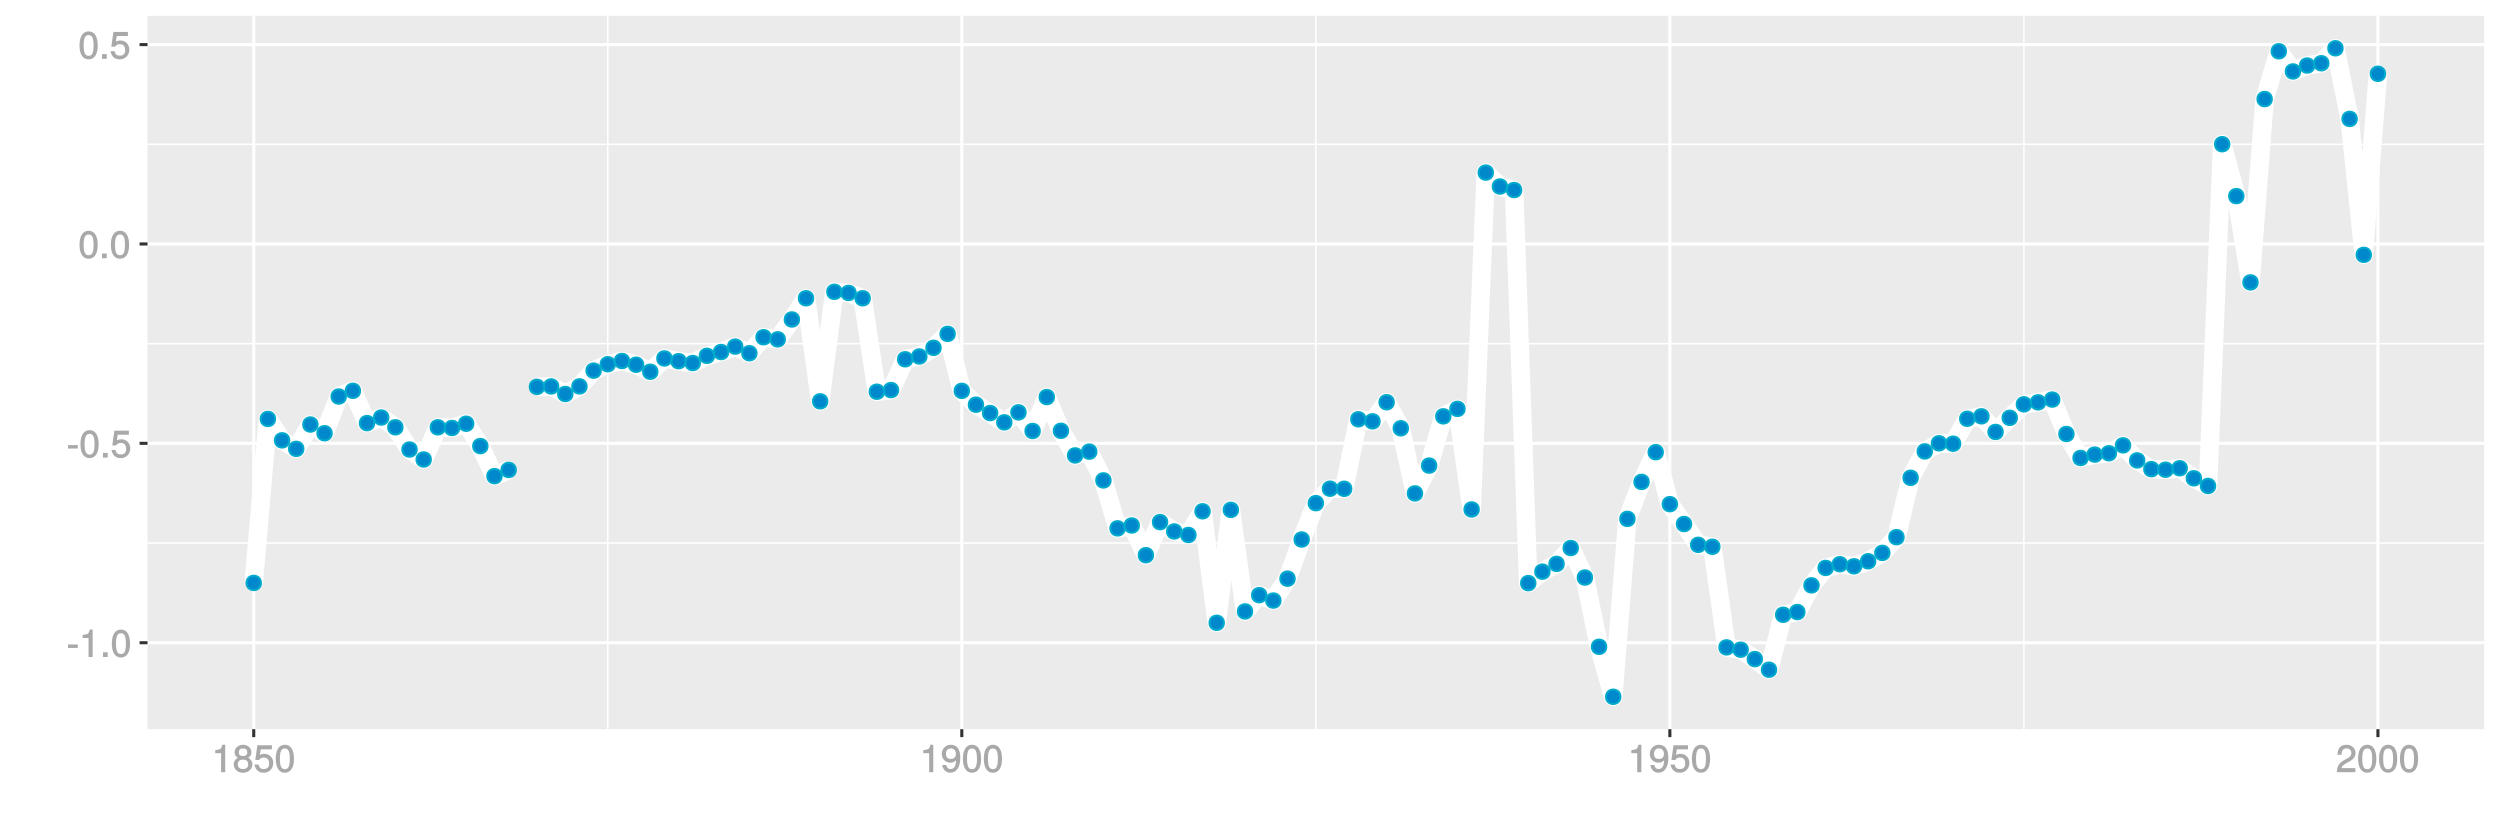 <?xml version="1.0" encoding="UTF-8"?>
<svg xmlns="http://www.w3.org/2000/svg" xmlns:xlink="http://www.w3.org/1999/xlink" width="864pt" height="288pt" viewBox="0 0 864 288" version="1.1">
<defs>
<g>
<symbol overflow="visible" id="glyph0-0">
<path style="stroke:none;" d=""/>
</symbol>
<symbol overflow="visible" id="glyph0-1">
<path style="stroke:none;" d="M 3.828 -3.25 L 3.828 -4.328 L 0.453 -4.328 L 0.453 -3.125 L 3.828 -3.125 Z M 3.828 -3.25 "/>
</symbol>
<symbol overflow="visible" id="glyph0-2">
<path style="stroke:none;" d="M 4.641 -0.125 L 4.641 -9.484 L 3.656 -9.484 C 3.219 -7.938 3.094 -7.875 1.188 -7.625 L 1.188 -6.562 L 3.219 -6.562 L 3.219 0 L 4.641 0 Z M 4.641 -0.125 "/>
</symbol>
<symbol overflow="visible" id="glyph0-3">
<path style="stroke:none;" d="M 2.609 -0.125 L 2.609 -1.625 L 0.984 -1.625 L 0.984 0 L 2.609 0 Z M 2.609 -0.125 "/>
</symbol>
<symbol overflow="visible" id="glyph0-4">
<path style="stroke:none;" d="M 6.719 -4.562 C 6.719 -7.766 5.578 -9.484 3.578 -9.484 C 1.594 -9.484 0.422 -7.734 0.422 -4.641 C 0.422 -1.531 1.594 0.188 3.578 0.188 C 5.531 0.188 6.719 -1.531 6.719 -4.562 Z M 5.281 -4.672 C 5.281 -2.047 4.828 -1.031 3.547 -1.031 C 2.344 -1.031 1.859 -2.109 1.859 -4.625 C 1.859 -7.156 2.344 -8.203 3.578 -8.203 C 4.812 -8.203 5.281 -7.141 5.281 -4.672 Z M 5.281 -4.672 "/>
</symbol>
<symbol overflow="visible" id="glyph0-5">
<path style="stroke:none;" d="M 6.797 -3.188 C 6.797 -5 5.453 -6.344 3.688 -6.344 C 3.047 -6.344 2.422 -6.125 2.172 -5.938 L 2.453 -7.891 L 6.312 -7.891 L 6.312 -9.297 L 1.297 -9.297 L 0.578 -4.203 L 1.844 -4.203 C 2.422 -4.875 2.766 -5.062 3.484 -5.062 C 4.719 -5.062 5.359 -4.391 5.359 -3.031 C 5.359 -1.703 4.734 -1.094 3.484 -1.094 C 2.484 -1.094 2 -1.453 1.688 -2.641 L 0.281 -2.641 C 0.688 -0.656 1.875 0.188 3.516 0.188 C 5.375 0.188 6.797 -1.234 6.797 -3.188 Z M 6.797 -3.188 "/>
</symbol>
<symbol overflow="visible" id="glyph0-6">
<path style="stroke:none;" d="M 6.797 -2.734 C 6.797 -3.75 6.156 -4.609 5.344 -4.984 C 6.125 -5.453 6.469 -6.016 6.469 -6.891 C 6.469 -8.328 5.219 -9.484 3.578 -9.484 C 1.953 -9.484 0.656 -8.328 0.656 -6.891 C 0.656 -6.031 1.016 -5.469 1.781 -4.984 C 1 -4.609 0.344 -3.75 0.344 -2.75 C 0.344 -1.047 1.75 0.188 3.578 0.188 C 5.391 0.188 6.797 -1.047 6.797 -2.734 Z M 5.031 -6.859 C 5.031 -6 4.531 -5.578 3.578 -5.578 C 2.609 -5.578 2.109 -6 2.109 -6.875 C 2.109 -7.766 2.609 -8.203 3.578 -8.203 C 4.547 -8.203 5.031 -7.766 5.031 -6.859 Z M 5.359 -2.719 C 5.359 -1.625 4.719 -1.094 3.547 -1.094 C 2.438 -1.094 1.781 -1.641 1.781 -2.719 C 1.781 -3.797 2.438 -4.344 3.578 -4.344 C 4.719 -4.344 5.359 -3.797 5.359 -2.719 Z M 5.359 -2.719 "/>
</symbol>
<symbol overflow="visible" id="glyph0-7">
<path style="stroke:none;" d="M 6.75 -4.953 C 6.75 -7.844 5.609 -9.484 3.516 -9.484 C 1.75 -9.484 0.344 -8.094 0.344 -6.297 C 0.344 -4.578 1.656 -3.281 3.328 -3.281 C 4.203 -3.281 4.922 -3.641 5.531 -4.359 L 5.297 -4.453 C 5.281 -2.203 4.688 -1.094 3.375 -1.094 C 2.578 -1.094 2.141 -1.453 1.938 -2.484 L 0.516 -2.484 C 0.766 -0.828 1.891 0.188 3.297 0.188 C 5.453 0.188 6.75 -1.766 6.75 -4.953 Z M 5.219 -6.312 C 5.219 -5.188 4.578 -4.578 3.453 -4.578 C 2.359 -4.578 1.797 -5.141 1.797 -6.391 C 1.797 -7.547 2.438 -8.219 3.5 -8.219 C 4.562 -8.219 5.219 -7.516 5.219 -6.312 Z M 5.219 -6.312 "/>
</symbol>
<symbol overflow="visible" id="glyph0-8">
<path style="stroke:none;" d="M 6.766 -6.641 C 6.766 -8.203 5.438 -9.484 3.688 -9.484 C 1.812 -9.484 0.578 -8.391 0.5 -6.016 L 1.906 -6.016 C 2.016 -7.703 2.516 -8.219 3.656 -8.219 C 4.688 -8.219 5.328 -7.609 5.328 -6.609 C 5.328 -5.891 4.938 -5.359 4.125 -4.891 L 2.922 -4.219 C 1 -3.125 0.406 -2.156 0.281 0 L 6.703 0 L 6.703 -1.406 L 1.891 -1.406 C 1.969 -2.016 2.359 -2.406 3.484 -3.062 L 4.781 -3.766 C 6.078 -4.453 6.766 -5.516 6.766 -6.641 Z M 6.766 -6.641 "/>
</symbol>
</g>
<clipPath id="clip1">
  <path d="M 50.984 5.48 L 859 5.48 L 859 253 L 50.984 253 Z M 50.984 5.48 "/>
</clipPath>
<clipPath id="clip2">
  <path d="M 50.984 187 L 859 187 L 859 188 L 50.984 188 Z M 50.984 187 "/>
</clipPath>
<clipPath id="clip3">
  <path d="M 50.984 118 L 859 118 L 859 120 L 50.984 120 Z M 50.984 118 "/>
</clipPath>
<clipPath id="clip4">
  <path d="M 50.984 49 L 859 49 L 859 51 L 50.984 51 Z M 50.984 49 "/>
</clipPath>
<clipPath id="clip5">
  <path d="M 209 5.48 L 211 5.48 L 211 253 L 209 253 Z M 209 5.48 "/>
</clipPath>
<clipPath id="clip6">
  <path d="M 454 5.48 L 456 5.48 L 456 253 L 454 253 Z M 454 5.48 "/>
</clipPath>
<clipPath id="clip7">
  <path d="M 699 5.48 L 700 5.48 L 700 253 L 699 253 Z M 699 5.48 "/>
</clipPath>
<clipPath id="clip8">
  <path d="M 50.984 221 L 859.52 221 L 859.52 223 L 50.984 223 Z M 50.984 221 "/>
</clipPath>
<clipPath id="clip9">
  <path d="M 50.984 152 L 859.52 152 L 859.52 154 L 50.984 154 Z M 50.984 152 "/>
</clipPath>
<clipPath id="clip10">
  <path d="M 50.984 83 L 859.52 83 L 859.52 85 L 50.984 85 Z M 50.984 83 "/>
</clipPath>
<clipPath id="clip11">
  <path d="M 50.984 14 L 859.52 14 L 859.52 16 L 50.984 16 Z M 50.984 14 "/>
</clipPath>
<clipPath id="clip12">
  <path d="M 87 5.48 L 89 5.48 L 89 253 L 87 253 Z M 87 5.48 "/>
</clipPath>
<clipPath id="clip13">
  <path d="M 331 5.48 L 333 5.48 L 333 253 L 331 253 Z M 331 5.48 "/>
</clipPath>
<clipPath id="clip14">
  <path d="M 576 5.48 L 578 5.48 L 578 253 L 576 253 Z M 576 5.48 "/>
</clipPath>
<clipPath id="clip15">
  <path d="M 821 5.48 L 823 5.48 L 823 253 L 821 253 Z M 821 5.48 "/>
</clipPath>
</defs>
<g id="surface6666">
<rect x="0" y="0" width="864" height="288" style="fill:rgb(100%,100%,100%);fill-opacity:1;stroke:none;"/>
<rect x="0" y="0" width="864" height="288" style="fill:rgb(100%,100%,100%);fill-opacity:1;stroke:none;"/>
<path style="fill:none;stroke-width:1.067;stroke-linecap:round;stroke-linejoin:round;stroke:rgb(100%,100%,100%);stroke-opacity:1;stroke-miterlimit:10;" d="M 0 288 L 864 288 L 864 0 L 0 0 Z M 0 288 "/>
<g clip-path="url(#clip1)" clip-rule="nonzero">
<path style=" stroke:none;fill-rule:nonzero;fill:rgb(92.157%,92.157%,92.157%);fill-opacity:1;" d="M 50.984 252.016 L 858.52 252.016 L 858.52 5.48 L 50.984 5.48 Z M 50.984 252.016 "/>
</g>
<g clip-path="url(#clip2)" clip-rule="nonzero">
<path style="fill:none;stroke-width:0.533;stroke-linecap:butt;stroke-linejoin:round;stroke:rgb(100%,100%,100%);stroke-opacity:1;stroke-miterlimit:10;" d="M 50.984 187.68 L 858.52 187.68 "/>
</g>
<g clip-path="url(#clip3)" clip-rule="nonzero">
<path style="fill:none;stroke-width:0.533;stroke-linecap:butt;stroke-linejoin:round;stroke:rgb(100%,100%,100%);stroke-opacity:1;stroke-miterlimit:10;" d="M 50.984 118.77 L 858.52 118.77 "/>
</g>
<g clip-path="url(#clip4)" clip-rule="nonzero">
<path style="fill:none;stroke-width:0.533;stroke-linecap:butt;stroke-linejoin:round;stroke:rgb(100%,100%,100%);stroke-opacity:1;stroke-miterlimit:10;" d="M 50.984 49.859 L 858.52 49.859 "/>
</g>
<g clip-path="url(#clip5)" clip-rule="nonzero">
<path style="fill:none;stroke-width:0.533;stroke-linecap:butt;stroke-linejoin:round;stroke:rgb(100%,100%,100%);stroke-opacity:1;stroke-miterlimit:10;" d="M 210.047 252.016 L 210.047 5.48 "/>
</g>
<g clip-path="url(#clip6)" clip-rule="nonzero">
<path style="fill:none;stroke-width:0.533;stroke-linecap:butt;stroke-linejoin:round;stroke:rgb(100%,100%,100%);stroke-opacity:1;stroke-miterlimit:10;" d="M 454.754 252.016 L 454.754 5.48 "/>
</g>
<g clip-path="url(#clip7)" clip-rule="nonzero">
<path style="fill:none;stroke-width:0.533;stroke-linecap:butt;stroke-linejoin:round;stroke:rgb(100%,100%,100%);stroke-opacity:1;stroke-miterlimit:10;" d="M 699.461 252.016 L 699.461 5.48 "/>
</g>
<g clip-path="url(#clip8)" clip-rule="nonzero">
<path style="fill:none;stroke-width:1.067;stroke-linecap:butt;stroke-linejoin:round;stroke:rgb(100%,100%,100%);stroke-opacity:1;stroke-miterlimit:10;" d="M 50.984 222.133 L 858.52 222.133 "/>
</g>
<g clip-path="url(#clip9)" clip-rule="nonzero">
<path style="fill:none;stroke-width:1.067;stroke-linecap:butt;stroke-linejoin:round;stroke:rgb(100%,100%,100%);stroke-opacity:1;stroke-miterlimit:10;" d="M 50.984 153.223 L 858.52 153.223 "/>
</g>
<g clip-path="url(#clip10)" clip-rule="nonzero">
<path style="fill:none;stroke-width:1.067;stroke-linecap:butt;stroke-linejoin:round;stroke:rgb(100%,100%,100%);stroke-opacity:1;stroke-miterlimit:10;" d="M 50.984 84.316 L 858.52 84.316 "/>
</g>
<g clip-path="url(#clip11)" clip-rule="nonzero">
<path style="fill:none;stroke-width:1.067;stroke-linecap:butt;stroke-linejoin:round;stroke:rgb(100%,100%,100%);stroke-opacity:1;stroke-miterlimit:10;" d="M 50.984 15.406 L 858.52 15.406 "/>
</g>
<g clip-path="url(#clip12)" clip-rule="nonzero">
<path style="fill:none;stroke-width:1.067;stroke-linecap:butt;stroke-linejoin:round;stroke:rgb(100%,100%,100%);stroke-opacity:1;stroke-miterlimit:10;" d="M 87.691 252.016 L 87.691 5.48 "/>
</g>
<g clip-path="url(#clip13)" clip-rule="nonzero">
<path style="fill:none;stroke-width:1.067;stroke-linecap:butt;stroke-linejoin:round;stroke:rgb(100%,100%,100%);stroke-opacity:1;stroke-miterlimit:10;" d="M 332.398 252.016 L 332.398 5.48 "/>
</g>
<g clip-path="url(#clip14)" clip-rule="nonzero">
<path style="fill:none;stroke-width:1.067;stroke-linecap:butt;stroke-linejoin:round;stroke:rgb(100%,100%,100%);stroke-opacity:1;stroke-miterlimit:10;" d="M 577.105 252.016 L 577.105 5.48 "/>
</g>
<g clip-path="url(#clip15)" clip-rule="nonzero">
<path style="fill:none;stroke-width:1.067;stroke-linecap:butt;stroke-linejoin:round;stroke:rgb(100%,100%,100%);stroke-opacity:1;stroke-miterlimit:10;" d="M 821.812 252.016 L 821.812 5.48 "/>
</g>
<path style="fill:none;stroke-width:6.402;stroke-linecap:butt;stroke-linejoin:round;stroke:rgb(100%,100%,100%);stroke-opacity:1;stroke-miterlimit:1;" d="M 87.691 201.457 L 92.586 144.785 L 97.48 152.184 L 102.375 155.125 L 107.27 146.715 L 112.164 149.727 L 117.059 137.035 L 121.953 135.062 L 126.844 146.227 L 131.738 144.297 L 136.633 147.676 L 141.527 155.352 L 146.422 158.793 L 151.316 147.672 L 156.211 147.914 L 161.105 146.434 L 166 154.164 L 170.895 164.559 L 175.785 162.422 "/>
<path style="fill:none;stroke-width:6.402;stroke-linecap:butt;stroke-linejoin:round;stroke:rgb(100%,100%,100%);stroke-opacity:1;stroke-miterlimit:1;" d="M 185.574 133.707 L 190.469 133.547 L 195.363 136.164 L 200.258 133.531 L 205.152 128.086 L 210.047 125.879 L 214.941 124.758 L 219.836 126.055 L 224.73 128.48 L 229.621 123.875 L 234.516 124.82 L 239.41 125.461 L 244.305 122.977 L 249.199 121.664 L 254.094 119.789 L 258.988 122.078 L 263.883 116.551 L 268.777 117.281 L 273.672 110.41 L 278.562 103.078 L 283.457 138.703 L 288.352 100.848 L 293.246 101.242 L 298.141 103.078 L 303.035 135.387 L 307.93 134.812 L 312.824 124.164 L 317.719 123.195 L 322.613 120.211 L 327.504 115.383 L 332.398 135.086 L 337.293 139.871 L 342.188 142.754 L 347.082 145.969 L 351.977 142.508 L 356.871 148.957 L 361.766 137.223 L 366.66 148.887 L 371.555 157.395 L 376.445 156.082 L 381.34 166.023 L 386.234 182.602 L 391.129 181.605 L 396.023 191.875 L 400.918 180.438 L 405.812 183.672 L 410.707 184.891 L 415.602 176.699 L 420.496 215.242 L 425.387 176.207 L 430.281 211.312 L 435.176 205.684 L 440.07 207.551 L 444.965 199.996 L 449.859 186.457 L 454.754 173.887 L 459.648 168.895 L 464.543 168.93 L 469.438 144.902 L 474.328 145.617 L 479.223 139.008 L 484.117 148.016 L 489.012 170.52 L 493.906 160.91 L 498.801 143.883 L 503.695 141.309 L 508.59 176.07 L 513.484 59.645 L 518.379 64.465 L 523.27 65.68 L 528.164 201.531 L 533.059 197.566 L 537.953 194.879 L 542.848 189.398 L 547.742 199.605 L 552.637 223.535 L 557.531 240.809 L 562.426 179.324 L 567.32 166.555 L 572.215 156.277 L 577.105 174.242 L 582 181.102 L 586.895 188.301 L 591.789 188.957 L 596.684 223.738 L 601.578 224.535 L 606.473 227.785 L 611.367 231.461 L 616.262 212.465 L 621.156 211.527 L 626.047 202.301 L 630.941 196.277 L 635.836 194.992 L 640.73 195.715 L 645.625 193.973 L 650.52 191.082 L 655.414 185.648 L 660.309 165.129 L 665.203 156.008 L 670.098 153.203 L 674.988 153.352 L 679.883 144.734 L 684.777 143.879 L 689.672 149.281 L 694.566 144.406 L 699.461 139.734 L 704.355 139.047 L 709.25 138.09 L 714.145 149.988 L 719.039 158.277 L 723.93 157.105 L 728.824 156.645 L 733.719 153.914 L 738.613 159.117 L 743.508 162.141 L 748.402 162.336 L 753.297 161.824 L 758.191 165.293 L 763.086 167.953 L 767.98 49.832 L 772.871 67.777 L 777.766 97.594 L 782.66 34.234 L 787.555 17.723 L 792.449 24.691 L 797.344 22.645 L 802.238 21.863 L 807.133 16.688 L 812.027 41.09 L 816.922 88.078 L 821.812 25.504 "/>
<path style="fill-rule:nonzero;fill:rgb(0%,53.333%,80%);fill-opacity:1;stroke-width:0.709;stroke-linecap:round;stroke-linejoin:round;stroke:rgb(0%,66.667%,80%);stroke-opacity:1;stroke-miterlimit:10;" d="M 90.18 201.457 C 90.18 204.773 85.203 204.773 85.203 201.457 C 85.203 198.141 90.18 198.141 90.18 201.457 "/>
<path style="fill-rule:nonzero;fill:rgb(0%,53.333%,80%);fill-opacity:1;stroke-width:0.709;stroke-linecap:round;stroke-linejoin:round;stroke:rgb(0%,66.667%,80%);stroke-opacity:1;stroke-miterlimit:10;" d="M 95.074 144.785 C 95.074 148.102 90.098 148.102 90.098 144.785 C 90.098 141.469 95.074 141.469 95.074 144.785 "/>
<path style="fill-rule:nonzero;fill:rgb(0%,53.333%,80%);fill-opacity:1;stroke-width:0.709;stroke-linecap:round;stroke-linejoin:round;stroke:rgb(0%,66.667%,80%);stroke-opacity:1;stroke-miterlimit:10;" d="M 99.969 152.184 C 99.969 155.5 94.992 155.5 94.992 152.184 C 94.992 148.863 99.969 148.863 99.969 152.184 "/>
<path style="fill-rule:nonzero;fill:rgb(0%,53.333%,80%);fill-opacity:1;stroke-width:0.709;stroke-linecap:round;stroke-linejoin:round;stroke:rgb(0%,66.667%,80%);stroke-opacity:1;stroke-miterlimit:10;" d="M 104.863 155.125 C 104.863 158.441 99.887 158.441 99.887 155.125 C 99.887 151.809 104.863 151.809 104.863 155.125 "/>
<path style="fill-rule:nonzero;fill:rgb(0%,53.333%,80%);fill-opacity:1;stroke-width:0.709;stroke-linecap:round;stroke-linejoin:round;stroke:rgb(0%,66.667%,80%);stroke-opacity:1;stroke-miterlimit:10;" d="M 109.758 146.715 C 109.758 150.031 104.781 150.031 104.781 146.715 C 104.781 143.395 109.758 143.395 109.758 146.715 "/>
<path style="fill-rule:nonzero;fill:rgb(0%,53.333%,80%);fill-opacity:1;stroke-width:0.709;stroke-linecap:round;stroke-linejoin:round;stroke:rgb(0%,66.667%,80%);stroke-opacity:1;stroke-miterlimit:10;" d="M 114.652 149.727 C 114.652 153.043 109.676 153.043 109.676 149.727 C 109.676 146.41 114.652 146.41 114.652 149.727 "/>
<path style="fill-rule:nonzero;fill:rgb(0%,53.333%,80%);fill-opacity:1;stroke-width:0.709;stroke-linecap:round;stroke-linejoin:round;stroke:rgb(0%,66.667%,80%);stroke-opacity:1;stroke-miterlimit:10;" d="M 119.547 137.035 C 119.547 140.352 114.57 140.352 114.57 137.035 C 114.57 133.719 119.547 133.719 119.547 137.035 "/>
<path style="fill-rule:nonzero;fill:rgb(0%,53.333%,80%);fill-opacity:1;stroke-width:0.709;stroke-linecap:round;stroke-linejoin:round;stroke:rgb(0%,66.667%,80%);stroke-opacity:1;stroke-miterlimit:10;" d="M 124.441 135.062 C 124.441 138.379 119.465 138.379 119.465 135.062 C 119.465 131.746 124.441 131.746 124.441 135.062 "/>
<path style="fill-rule:nonzero;fill:rgb(0%,53.333%,80%);fill-opacity:1;stroke-width:0.709;stroke-linecap:round;stroke-linejoin:round;stroke:rgb(0%,66.667%,80%);stroke-opacity:1;stroke-miterlimit:10;" d="M 129.332 146.227 C 129.332 149.547 124.355 149.547 124.355 146.227 C 124.355 142.91 129.332 142.91 129.332 146.227 "/>
<path style="fill-rule:nonzero;fill:rgb(0%,53.333%,80%);fill-opacity:1;stroke-width:0.709;stroke-linecap:round;stroke-linejoin:round;stroke:rgb(0%,66.667%,80%);stroke-opacity:1;stroke-miterlimit:10;" d="M 134.227 144.297 C 134.227 147.613 129.25 147.613 129.25 144.297 C 129.25 140.98 134.227 140.98 134.227 144.297 "/>
<path style="fill-rule:nonzero;fill:rgb(0%,53.333%,80%);fill-opacity:1;stroke-width:0.709;stroke-linecap:round;stroke-linejoin:round;stroke:rgb(0%,66.667%,80%);stroke-opacity:1;stroke-miterlimit:10;" d="M 139.121 147.676 C 139.121 150.992 134.145 150.992 134.145 147.676 C 134.145 144.359 139.121 144.359 139.121 147.676 "/>
<path style="fill-rule:nonzero;fill:rgb(0%,53.333%,80%);fill-opacity:1;stroke-width:0.709;stroke-linecap:round;stroke-linejoin:round;stroke:rgb(0%,66.667%,80%);stroke-opacity:1;stroke-miterlimit:10;" d="M 144.016 155.352 C 144.016 158.672 139.039 158.672 139.039 155.352 C 139.039 152.035 144.016 152.035 144.016 155.352 "/>
<path style="fill-rule:nonzero;fill:rgb(0%,53.333%,80%);fill-opacity:1;stroke-width:0.709;stroke-linecap:round;stroke-linejoin:round;stroke:rgb(0%,66.667%,80%);stroke-opacity:1;stroke-miterlimit:10;" d="M 148.91 158.793 C 148.91 162.113 143.934 162.113 143.934 158.793 C 143.934 155.477 148.91 155.477 148.91 158.793 "/>
<path style="fill-rule:nonzero;fill:rgb(0%,53.333%,80%);fill-opacity:1;stroke-width:0.709;stroke-linecap:round;stroke-linejoin:round;stroke:rgb(0%,66.667%,80%);stroke-opacity:1;stroke-miterlimit:10;" d="M 153.805 147.672 C 153.805 150.988 148.828 150.988 148.828 147.672 C 148.828 144.355 153.805 144.355 153.805 147.672 "/>
<path style="fill-rule:nonzero;fill:rgb(0%,53.333%,80%);fill-opacity:1;stroke-width:0.709;stroke-linecap:round;stroke-linejoin:round;stroke:rgb(0%,66.667%,80%);stroke-opacity:1;stroke-miterlimit:10;" d="M 158.699 147.914 C 158.699 151.23 153.723 151.23 153.723 147.914 C 153.723 144.594 158.699 144.594 158.699 147.914 "/>
<path style="fill-rule:nonzero;fill:rgb(0%,53.333%,80%);fill-opacity:1;stroke-width:0.709;stroke-linecap:round;stroke-linejoin:round;stroke:rgb(0%,66.667%,80%);stroke-opacity:1;stroke-miterlimit:10;" d="M 163.594 146.434 C 163.594 149.754 158.617 149.754 158.617 146.434 C 158.617 143.117 163.594 143.117 163.594 146.434 "/>
<path style="fill-rule:nonzero;fill:rgb(0%,53.333%,80%);fill-opacity:1;stroke-width:0.709;stroke-linecap:round;stroke-linejoin:round;stroke:rgb(0%,66.667%,80%);stroke-opacity:1;stroke-miterlimit:10;" d="M 168.488 154.164 C 168.488 157.484 163.512 157.484 163.512 154.164 C 163.512 150.848 168.488 150.848 168.488 154.164 "/>
<path style="fill-rule:nonzero;fill:rgb(0%,53.333%,80%);fill-opacity:1;stroke-width:0.709;stroke-linecap:round;stroke-linejoin:round;stroke:rgb(0%,66.667%,80%);stroke-opacity:1;stroke-miterlimit:10;" d="M 173.383 164.559 C 173.383 167.875 168.406 167.875 168.406 164.559 C 168.406 161.238 173.383 161.238 173.383 164.559 "/>
<path style="fill-rule:nonzero;fill:rgb(0%,53.333%,80%);fill-opacity:1;stroke-width:0.709;stroke-linecap:round;stroke-linejoin:round;stroke:rgb(0%,66.667%,80%);stroke-opacity:1;stroke-miterlimit:10;" d="M 178.273 162.422 C 178.273 165.738 173.297 165.738 173.297 162.422 C 173.297 159.105 178.273 159.105 178.273 162.422 "/>
<path style="fill-rule:nonzero;fill:rgb(0%,53.333%,80%);fill-opacity:1;stroke-width:0.709;stroke-linecap:round;stroke-linejoin:round;stroke:rgb(0%,66.667%,80%);stroke-opacity:1;stroke-miterlimit:10;" d="M 188.062 133.707 C 188.062 137.023 183.086 137.023 183.086 133.707 C 183.086 130.391 188.062 130.391 188.062 133.707 "/>
<path style="fill-rule:nonzero;fill:rgb(0%,53.333%,80%);fill-opacity:1;stroke-width:0.709;stroke-linecap:round;stroke-linejoin:round;stroke:rgb(0%,66.667%,80%);stroke-opacity:1;stroke-miterlimit:10;" d="M 192.957 133.547 C 192.957 136.867 187.98 136.867 187.98 133.547 C 187.98 130.23 192.957 130.23 192.957 133.547 "/>
<path style="fill-rule:nonzero;fill:rgb(0%,53.333%,80%);fill-opacity:1;stroke-width:0.709;stroke-linecap:round;stroke-linejoin:round;stroke:rgb(0%,66.667%,80%);stroke-opacity:1;stroke-miterlimit:10;" d="M 197.852 136.164 C 197.852 139.484 192.875 139.484 192.875 136.164 C 192.875 132.848 197.852 132.848 197.852 136.164 "/>
<path style="fill-rule:nonzero;fill:rgb(0%,53.333%,80%);fill-opacity:1;stroke-width:0.709;stroke-linecap:round;stroke-linejoin:round;stroke:rgb(0%,66.667%,80%);stroke-opacity:1;stroke-miterlimit:10;" d="M 202.746 133.531 C 202.746 136.852 197.77 136.852 197.77 133.531 C 197.77 130.215 202.746 130.215 202.746 133.531 "/>
<path style="fill-rule:nonzero;fill:rgb(0%,53.333%,80%);fill-opacity:1;stroke-width:0.709;stroke-linecap:round;stroke-linejoin:round;stroke:rgb(0%,66.667%,80%);stroke-opacity:1;stroke-miterlimit:10;" d="M 207.641 128.086 C 207.641 131.402 202.664 131.402 202.664 128.086 C 202.664 124.77 207.641 124.77 207.641 128.086 "/>
<path style="fill-rule:nonzero;fill:rgb(0%,53.333%,80%);fill-opacity:1;stroke-width:0.709;stroke-linecap:round;stroke-linejoin:round;stroke:rgb(0%,66.667%,80%);stroke-opacity:1;stroke-miterlimit:10;" d="M 212.535 125.879 C 212.535 129.199 207.559 129.199 207.559 125.879 C 207.559 122.562 212.535 122.562 212.535 125.879 "/>
<path style="fill-rule:nonzero;fill:rgb(0%,53.333%,80%);fill-opacity:1;stroke-width:0.709;stroke-linecap:round;stroke-linejoin:round;stroke:rgb(0%,66.667%,80%);stroke-opacity:1;stroke-miterlimit:10;" d="M 217.43 124.758 C 217.43 128.078 212.453 128.078 212.453 124.758 C 212.453 121.441 217.43 121.441 217.43 124.758 "/>
<path style="fill-rule:nonzero;fill:rgb(0%,53.333%,80%);fill-opacity:1;stroke-width:0.709;stroke-linecap:round;stroke-linejoin:round;stroke:rgb(0%,66.667%,80%);stroke-opacity:1;stroke-miterlimit:10;" d="M 222.324 126.055 C 222.324 129.371 217.348 129.371 217.348 126.055 C 217.348 122.734 222.324 122.734 222.324 126.055 "/>
<path style="fill-rule:nonzero;fill:rgb(0%,53.333%,80%);fill-opacity:1;stroke-width:0.709;stroke-linecap:round;stroke-linejoin:round;stroke:rgb(0%,66.667%,80%);stroke-opacity:1;stroke-miterlimit:10;" d="M 227.219 128.48 C 227.219 131.797 222.238 131.797 222.238 128.48 C 222.238 125.164 227.219 125.164 227.219 128.48 "/>
<path style="fill-rule:nonzero;fill:rgb(0%,53.333%,80%);fill-opacity:1;stroke-width:0.709;stroke-linecap:round;stroke-linejoin:round;stroke:rgb(0%,66.667%,80%);stroke-opacity:1;stroke-miterlimit:10;" d="M 232.109 123.875 C 232.109 127.191 227.133 127.191 227.133 123.875 C 227.133 120.555 232.109 120.555 232.109 123.875 "/>
<path style="fill-rule:nonzero;fill:rgb(0%,53.333%,80%);fill-opacity:1;stroke-width:0.709;stroke-linecap:round;stroke-linejoin:round;stroke:rgb(0%,66.667%,80%);stroke-opacity:1;stroke-miterlimit:10;" d="M 237.004 124.82 C 237.004 128.137 232.027 128.137 232.027 124.82 C 232.027 121.504 237.004 121.504 237.004 124.82 "/>
<path style="fill-rule:nonzero;fill:rgb(0%,53.333%,80%);fill-opacity:1;stroke-width:0.709;stroke-linecap:round;stroke-linejoin:round;stroke:rgb(0%,66.667%,80%);stroke-opacity:1;stroke-miterlimit:10;" d="M 241.898 125.461 C 241.898 128.777 236.922 128.777 236.922 125.461 C 236.922 122.145 241.898 122.145 241.898 125.461 "/>
<path style="fill-rule:nonzero;fill:rgb(0%,53.333%,80%);fill-opacity:1;stroke-width:0.709;stroke-linecap:round;stroke-linejoin:round;stroke:rgb(0%,66.667%,80%);stroke-opacity:1;stroke-miterlimit:10;" d="M 246.793 122.977 C 246.793 126.293 241.816 126.293 241.816 122.977 C 241.816 119.66 246.793 119.66 246.793 122.977 "/>
<path style="fill-rule:nonzero;fill:rgb(0%,53.333%,80%);fill-opacity:1;stroke-width:0.709;stroke-linecap:round;stroke-linejoin:round;stroke:rgb(0%,66.667%,80%);stroke-opacity:1;stroke-miterlimit:10;" d="M 251.688 121.664 C 251.688 124.98 246.711 124.98 246.711 121.664 C 246.711 118.348 251.688 118.348 251.688 121.664 "/>
<path style="fill-rule:nonzero;fill:rgb(0%,53.333%,80%);fill-opacity:1;stroke-width:0.709;stroke-linecap:round;stroke-linejoin:round;stroke:rgb(0%,66.667%,80%);stroke-opacity:1;stroke-miterlimit:10;" d="M 256.582 119.789 C 256.582 123.105 251.605 123.105 251.605 119.789 C 251.605 116.469 256.582 116.469 256.582 119.789 "/>
<path style="fill-rule:nonzero;fill:rgb(0%,53.333%,80%);fill-opacity:1;stroke-width:0.709;stroke-linecap:round;stroke-linejoin:round;stroke:rgb(0%,66.667%,80%);stroke-opacity:1;stroke-miterlimit:10;" d="M 261.477 122.078 C 261.477 125.395 256.5 125.395 256.5 122.078 C 256.5 118.762 261.477 118.762 261.477 122.078 "/>
<path style="fill-rule:nonzero;fill:rgb(0%,53.333%,80%);fill-opacity:1;stroke-width:0.709;stroke-linecap:round;stroke-linejoin:round;stroke:rgb(0%,66.667%,80%);stroke-opacity:1;stroke-miterlimit:10;" d="M 266.371 116.551 C 266.371 119.867 261.395 119.867 261.395 116.551 C 261.395 113.23 266.371 113.23 266.371 116.551 "/>
<path style="fill-rule:nonzero;fill:rgb(0%,53.333%,80%);fill-opacity:1;stroke-width:0.709;stroke-linecap:round;stroke-linejoin:round;stroke:rgb(0%,66.667%,80%);stroke-opacity:1;stroke-miterlimit:10;" d="M 271.266 117.281 C 271.266 120.598 266.289 120.598 266.289 117.281 C 266.289 113.961 271.266 113.961 271.266 117.281 "/>
<path style="fill-rule:nonzero;fill:rgb(0%,53.333%,80%);fill-opacity:1;stroke-width:0.709;stroke-linecap:round;stroke-linejoin:round;stroke:rgb(0%,66.667%,80%);stroke-opacity:1;stroke-miterlimit:10;" d="M 276.16 110.41 C 276.16 113.727 271.184 113.727 271.184 110.41 C 271.184 107.09 276.16 107.09 276.16 110.41 "/>
<path style="fill-rule:nonzero;fill:rgb(0%,53.333%,80%);fill-opacity:1;stroke-width:0.709;stroke-linecap:round;stroke-linejoin:round;stroke:rgb(0%,66.667%,80%);stroke-opacity:1;stroke-miterlimit:10;" d="M 281.051 103.078 C 281.051 106.395 276.074 106.395 276.074 103.078 C 276.074 99.762 281.051 99.762 281.051 103.078 "/>
<path style="fill-rule:nonzero;fill:rgb(0%,53.333%,80%);fill-opacity:1;stroke-width:0.709;stroke-linecap:round;stroke-linejoin:round;stroke:rgb(0%,66.667%,80%);stroke-opacity:1;stroke-miterlimit:10;" d="M 285.945 138.703 C 285.945 142.02 280.969 142.02 280.969 138.703 C 280.969 135.383 285.945 135.383 285.945 138.703 "/>
<path style="fill-rule:nonzero;fill:rgb(0%,53.333%,80%);fill-opacity:1;stroke-width:0.709;stroke-linecap:round;stroke-linejoin:round;stroke:rgb(0%,66.667%,80%);stroke-opacity:1;stroke-miterlimit:10;" d="M 290.84 100.848 C 290.84 104.168 285.863 104.168 285.863 100.848 C 285.863 97.531 290.84 97.531 290.84 100.848 "/>
<path style="fill-rule:nonzero;fill:rgb(0%,53.333%,80%);fill-opacity:1;stroke-width:0.709;stroke-linecap:round;stroke-linejoin:round;stroke:rgb(0%,66.667%,80%);stroke-opacity:1;stroke-miterlimit:10;" d="M 295.734 101.242 C 295.734 104.559 290.758 104.559 290.758 101.242 C 290.758 97.922 295.734 97.922 295.734 101.242 "/>
<path style="fill-rule:nonzero;fill:rgb(0%,53.333%,80%);fill-opacity:1;stroke-width:0.709;stroke-linecap:round;stroke-linejoin:round;stroke:rgb(0%,66.667%,80%);stroke-opacity:1;stroke-miterlimit:10;" d="M 300.629 103.078 C 300.629 106.395 295.652 106.395 295.652 103.078 C 295.652 99.762 300.629 99.762 300.629 103.078 "/>
<path style="fill-rule:nonzero;fill:rgb(0%,53.333%,80%);fill-opacity:1;stroke-width:0.709;stroke-linecap:round;stroke-linejoin:round;stroke:rgb(0%,66.667%,80%);stroke-opacity:1;stroke-miterlimit:10;" d="M 305.523 135.387 C 305.523 138.703 300.547 138.703 300.547 135.387 C 300.547 132.066 305.523 132.066 305.523 135.387 "/>
<path style="fill-rule:nonzero;fill:rgb(0%,53.333%,80%);fill-opacity:1;stroke-width:0.709;stroke-linecap:round;stroke-linejoin:round;stroke:rgb(0%,66.667%,80%);stroke-opacity:1;stroke-miterlimit:10;" d="M 310.418 134.812 C 310.418 138.129 305.441 138.129 305.441 134.812 C 305.441 131.492 310.418 131.492 310.418 134.812 "/>
<path style="fill-rule:nonzero;fill:rgb(0%,53.333%,80%);fill-opacity:1;stroke-width:0.709;stroke-linecap:round;stroke-linejoin:round;stroke:rgb(0%,66.667%,80%);stroke-opacity:1;stroke-miterlimit:10;" d="M 315.312 124.164 C 315.312 127.48 310.336 127.48 310.336 124.164 C 310.336 120.848 315.312 120.848 315.312 124.164 "/>
<path style="fill-rule:nonzero;fill:rgb(0%,53.333%,80%);fill-opacity:1;stroke-width:0.709;stroke-linecap:round;stroke-linejoin:round;stroke:rgb(0%,66.667%,80%);stroke-opacity:1;stroke-miterlimit:10;" d="M 320.207 123.195 C 320.207 126.512 315.23 126.512 315.23 123.195 C 315.23 119.875 320.207 119.875 320.207 123.195 "/>
<path style="fill-rule:nonzero;fill:rgb(0%,53.333%,80%);fill-opacity:1;stroke-width:0.709;stroke-linecap:round;stroke-linejoin:round;stroke:rgb(0%,66.667%,80%);stroke-opacity:1;stroke-miterlimit:10;" d="M 325.102 120.211 C 325.102 123.531 320.125 123.531 320.125 120.211 C 320.125 116.895 325.102 116.895 325.102 120.211 "/>
<path style="fill-rule:nonzero;fill:rgb(0%,53.333%,80%);fill-opacity:1;stroke-width:0.709;stroke-linecap:round;stroke-linejoin:round;stroke:rgb(0%,66.667%,80%);stroke-opacity:1;stroke-miterlimit:10;" d="M 329.992 115.383 C 329.992 118.703 325.016 118.703 325.016 115.383 C 325.016 112.066 329.992 112.066 329.992 115.383 "/>
<path style="fill-rule:nonzero;fill:rgb(0%,53.333%,80%);fill-opacity:1;stroke-width:0.709;stroke-linecap:round;stroke-linejoin:round;stroke:rgb(0%,66.667%,80%);stroke-opacity:1;stroke-miterlimit:10;" d="M 334.887 135.086 C 334.887 138.402 329.91 138.402 329.91 135.086 C 329.91 131.766 334.887 131.766 334.887 135.086 "/>
<path style="fill-rule:nonzero;fill:rgb(0%,53.333%,80%);fill-opacity:1;stroke-width:0.709;stroke-linecap:round;stroke-linejoin:round;stroke:rgb(0%,66.667%,80%);stroke-opacity:1;stroke-miterlimit:10;" d="M 339.781 139.871 C 339.781 143.188 334.805 143.188 334.805 139.871 C 334.805 136.551 339.781 136.551 339.781 139.871 "/>
<path style="fill-rule:nonzero;fill:rgb(0%,53.333%,80%);fill-opacity:1;stroke-width:0.709;stroke-linecap:round;stroke-linejoin:round;stroke:rgb(0%,66.667%,80%);stroke-opacity:1;stroke-miterlimit:10;" d="M 344.676 142.754 C 344.676 146.07 339.699 146.07 339.699 142.754 C 339.699 139.434 344.676 139.434 344.676 142.754 "/>
<path style="fill-rule:nonzero;fill:rgb(0%,53.333%,80%);fill-opacity:1;stroke-width:0.709;stroke-linecap:round;stroke-linejoin:round;stroke:rgb(0%,66.667%,80%);stroke-opacity:1;stroke-miterlimit:10;" d="M 349.57 145.969 C 349.57 149.285 344.594 149.285 344.594 145.969 C 344.594 142.648 349.57 142.648 349.57 145.969 "/>
<path style="fill-rule:nonzero;fill:rgb(0%,53.333%,80%);fill-opacity:1;stroke-width:0.709;stroke-linecap:round;stroke-linejoin:round;stroke:rgb(0%,66.667%,80%);stroke-opacity:1;stroke-miterlimit:10;" d="M 354.465 142.508 C 354.465 145.824 349.488 145.824 349.488 142.508 C 349.488 139.191 354.465 139.191 354.465 142.508 "/>
<path style="fill-rule:nonzero;fill:rgb(0%,53.333%,80%);fill-opacity:1;stroke-width:0.709;stroke-linecap:round;stroke-linejoin:round;stroke:rgb(0%,66.667%,80%);stroke-opacity:1;stroke-miterlimit:10;" d="M 359.359 148.957 C 359.359 152.277 354.383 152.277 354.383 148.957 C 354.383 145.641 359.359 145.641 359.359 148.957 "/>
<path style="fill-rule:nonzero;fill:rgb(0%,53.333%,80%);fill-opacity:1;stroke-width:0.709;stroke-linecap:round;stroke-linejoin:round;stroke:rgb(0%,66.667%,80%);stroke-opacity:1;stroke-miterlimit:10;" d="M 364.254 137.223 C 364.254 140.539 359.277 140.539 359.277 137.223 C 359.277 133.906 364.254 133.906 364.254 137.223 "/>
<path style="fill-rule:nonzero;fill:rgb(0%,53.333%,80%);fill-opacity:1;stroke-width:0.709;stroke-linecap:round;stroke-linejoin:round;stroke:rgb(0%,66.667%,80%);stroke-opacity:1;stroke-miterlimit:10;" d="M 369.148 148.887 C 369.148 152.203 364.172 152.203 364.172 148.887 C 364.172 145.57 369.148 145.57 369.148 148.887 "/>
<path style="fill-rule:nonzero;fill:rgb(0%,53.333%,80%);fill-opacity:1;stroke-width:0.709;stroke-linecap:round;stroke-linejoin:round;stroke:rgb(0%,66.667%,80%);stroke-opacity:1;stroke-miterlimit:10;" d="M 374.043 157.395 C 374.043 160.711 369.066 160.711 369.066 157.395 C 369.066 154.074 374.043 154.074 374.043 157.395 "/>
<path style="fill-rule:nonzero;fill:rgb(0%,53.333%,80%);fill-opacity:1;stroke-width:0.709;stroke-linecap:round;stroke-linejoin:round;stroke:rgb(0%,66.667%,80%);stroke-opacity:1;stroke-miterlimit:10;" d="M 378.934 156.082 C 378.934 159.402 373.957 159.402 373.957 156.082 C 373.957 152.766 378.934 152.766 378.934 156.082 "/>
<path style="fill-rule:nonzero;fill:rgb(0%,53.333%,80%);fill-opacity:1;stroke-width:0.709;stroke-linecap:round;stroke-linejoin:round;stroke:rgb(0%,66.667%,80%);stroke-opacity:1;stroke-miterlimit:10;" d="M 383.828 166.023 C 383.828 169.34 378.852 169.34 378.852 166.023 C 378.852 162.707 383.828 162.707 383.828 166.023 "/>
<path style="fill-rule:nonzero;fill:rgb(0%,53.333%,80%);fill-opacity:1;stroke-width:0.709;stroke-linecap:round;stroke-linejoin:round;stroke:rgb(0%,66.667%,80%);stroke-opacity:1;stroke-miterlimit:10;" d="M 388.723 182.602 C 388.723 185.918 383.746 185.918 383.746 182.602 C 383.746 179.281 388.723 179.281 388.723 182.602 "/>
<path style="fill-rule:nonzero;fill:rgb(0%,53.333%,80%);fill-opacity:1;stroke-width:0.709;stroke-linecap:round;stroke-linejoin:round;stroke:rgb(0%,66.667%,80%);stroke-opacity:1;stroke-miterlimit:10;" d="M 393.617 181.605 C 393.617 184.926 388.641 184.926 388.641 181.605 C 388.641 178.289 393.617 178.289 393.617 181.605 "/>
<path style="fill-rule:nonzero;fill:rgb(0%,53.333%,80%);fill-opacity:1;stroke-width:0.709;stroke-linecap:round;stroke-linejoin:round;stroke:rgb(0%,66.667%,80%);stroke-opacity:1;stroke-miterlimit:10;" d="M 398.512 191.875 C 398.512 195.195 393.535 195.195 393.535 191.875 C 393.535 188.559 398.512 188.559 398.512 191.875 "/>
<path style="fill-rule:nonzero;fill:rgb(0%,53.333%,80%);fill-opacity:1;stroke-width:0.709;stroke-linecap:round;stroke-linejoin:round;stroke:rgb(0%,66.667%,80%);stroke-opacity:1;stroke-miterlimit:10;" d="M 403.406 180.438 C 403.406 183.754 398.43 183.754 398.43 180.438 C 398.43 177.121 403.406 177.121 403.406 180.438 "/>
<path style="fill-rule:nonzero;fill:rgb(0%,53.333%,80%);fill-opacity:1;stroke-width:0.709;stroke-linecap:round;stroke-linejoin:round;stroke:rgb(0%,66.667%,80%);stroke-opacity:1;stroke-miterlimit:10;" d="M 408.301 183.672 C 408.301 186.988 403.324 186.988 403.324 183.672 C 403.324 180.352 408.301 180.352 408.301 183.672 "/>
<path style="fill-rule:nonzero;fill:rgb(0%,53.333%,80%);fill-opacity:1;stroke-width:0.709;stroke-linecap:round;stroke-linejoin:round;stroke:rgb(0%,66.667%,80%);stroke-opacity:1;stroke-miterlimit:10;" d="M 413.195 184.891 C 413.195 188.211 408.219 188.211 408.219 184.891 C 408.219 181.574 413.195 181.574 413.195 184.891 "/>
<path style="fill-rule:nonzero;fill:rgb(0%,53.333%,80%);fill-opacity:1;stroke-width:0.709;stroke-linecap:round;stroke-linejoin:round;stroke:rgb(0%,66.667%,80%);stroke-opacity:1;stroke-miterlimit:10;" d="M 418.09 176.699 C 418.09 180.016 413.113 180.016 413.113 176.699 C 413.113 173.383 418.09 173.383 418.09 176.699 "/>
<path style="fill-rule:nonzero;fill:rgb(0%,53.333%,80%);fill-opacity:1;stroke-width:0.709;stroke-linecap:round;stroke-linejoin:round;stroke:rgb(0%,66.667%,80%);stroke-opacity:1;stroke-miterlimit:10;" d="M 422.984 215.242 C 422.984 218.559 418.008 218.559 418.008 215.242 C 418.008 211.922 422.984 211.922 422.984 215.242 "/>
<path style="fill-rule:nonzero;fill:rgb(0%,53.333%,80%);fill-opacity:1;stroke-width:0.709;stroke-linecap:round;stroke-linejoin:round;stroke:rgb(0%,66.667%,80%);stroke-opacity:1;stroke-miterlimit:10;" d="M 427.875 176.207 C 427.875 179.523 422.898 179.523 422.898 176.207 C 422.898 172.887 427.875 172.887 427.875 176.207 "/>
<path style="fill-rule:nonzero;fill:rgb(0%,53.333%,80%);fill-opacity:1;stroke-width:0.709;stroke-linecap:round;stroke-linejoin:round;stroke:rgb(0%,66.667%,80%);stroke-opacity:1;stroke-miterlimit:10;" d="M 432.77 211.312 C 432.77 214.633 427.793 214.633 427.793 211.312 C 427.793 207.996 432.77 207.996 432.77 211.312 "/>
<path style="fill-rule:nonzero;fill:rgb(0%,53.333%,80%);fill-opacity:1;stroke-width:0.709;stroke-linecap:round;stroke-linejoin:round;stroke:rgb(0%,66.667%,80%);stroke-opacity:1;stroke-miterlimit:10;" d="M 437.664 205.684 C 437.664 209 432.688 209 432.688 205.684 C 432.688 202.367 437.664 202.367 437.664 205.684 "/>
<path style="fill-rule:nonzero;fill:rgb(0%,53.333%,80%);fill-opacity:1;stroke-width:0.709;stroke-linecap:round;stroke-linejoin:round;stroke:rgb(0%,66.667%,80%);stroke-opacity:1;stroke-miterlimit:10;" d="M 442.559 207.551 C 442.559 210.871 437.582 210.871 437.582 207.551 C 437.582 204.234 442.559 204.234 442.559 207.551 "/>
<path style="fill-rule:nonzero;fill:rgb(0%,53.333%,80%);fill-opacity:1;stroke-width:0.709;stroke-linecap:round;stroke-linejoin:round;stroke:rgb(0%,66.667%,80%);stroke-opacity:1;stroke-miterlimit:10;" d="M 447.453 199.996 C 447.453 203.312 442.477 203.312 442.477 199.996 C 442.477 196.676 447.453 196.676 447.453 199.996 "/>
<path style="fill-rule:nonzero;fill:rgb(0%,53.333%,80%);fill-opacity:1;stroke-width:0.709;stroke-linecap:round;stroke-linejoin:round;stroke:rgb(0%,66.667%,80%);stroke-opacity:1;stroke-miterlimit:10;" d="M 452.348 186.457 C 452.348 189.773 447.371 189.773 447.371 186.457 C 447.371 183.137 452.348 183.137 452.348 186.457 "/>
<path style="fill-rule:nonzero;fill:rgb(0%,53.333%,80%);fill-opacity:1;stroke-width:0.709;stroke-linecap:round;stroke-linejoin:round;stroke:rgb(0%,66.667%,80%);stroke-opacity:1;stroke-miterlimit:10;" d="M 457.242 173.887 C 457.242 177.203 452.266 177.203 452.266 173.887 C 452.266 170.566 457.242 170.566 457.242 173.887 "/>
<path style="fill-rule:nonzero;fill:rgb(0%,53.333%,80%);fill-opacity:1;stroke-width:0.709;stroke-linecap:round;stroke-linejoin:round;stroke:rgb(0%,66.667%,80%);stroke-opacity:1;stroke-miterlimit:10;" d="M 462.137 168.895 C 462.137 172.211 457.16 172.211 457.16 168.895 C 457.16 165.574 462.137 165.574 462.137 168.895 "/>
<path style="fill-rule:nonzero;fill:rgb(0%,53.333%,80%);fill-opacity:1;stroke-width:0.709;stroke-linecap:round;stroke-linejoin:round;stroke:rgb(0%,66.667%,80%);stroke-opacity:1;stroke-miterlimit:10;" d="M 467.031 168.93 C 467.031 172.246 462.055 172.246 462.055 168.93 C 462.055 165.609 467.031 165.609 467.031 168.93 "/>
<path style="fill-rule:nonzero;fill:rgb(0%,53.333%,80%);fill-opacity:1;stroke-width:0.709;stroke-linecap:round;stroke-linejoin:round;stroke:rgb(0%,66.667%,80%);stroke-opacity:1;stroke-miterlimit:10;" d="M 471.926 144.902 C 471.926 148.219 466.949 148.219 466.949 144.902 C 466.949 141.586 471.926 141.586 471.926 144.902 "/>
<path style="fill-rule:nonzero;fill:rgb(0%,53.333%,80%);fill-opacity:1;stroke-width:0.709;stroke-linecap:round;stroke-linejoin:round;stroke:rgb(0%,66.667%,80%);stroke-opacity:1;stroke-miterlimit:10;" d="M 476.816 145.617 C 476.816 148.934 471.84 148.934 471.84 145.617 C 471.84 142.297 476.816 142.297 476.816 145.617 "/>
<path style="fill-rule:nonzero;fill:rgb(0%,53.333%,80%);fill-opacity:1;stroke-width:0.709;stroke-linecap:round;stroke-linejoin:round;stroke:rgb(0%,66.667%,80%);stroke-opacity:1;stroke-miterlimit:10;" d="M 481.711 139.008 C 481.711 142.328 476.734 142.328 476.734 139.008 C 476.734 135.691 481.711 135.691 481.711 139.008 "/>
<path style="fill-rule:nonzero;fill:rgb(0%,53.333%,80%);fill-opacity:1;stroke-width:0.709;stroke-linecap:round;stroke-linejoin:round;stroke:rgb(0%,66.667%,80%);stroke-opacity:1;stroke-miterlimit:10;" d="M 486.605 148.016 C 486.605 151.332 481.629 151.332 481.629 148.016 C 481.629 144.695 486.605 144.695 486.605 148.016 "/>
<path style="fill-rule:nonzero;fill:rgb(0%,53.333%,80%);fill-opacity:1;stroke-width:0.709;stroke-linecap:round;stroke-linejoin:round;stroke:rgb(0%,66.667%,80%);stroke-opacity:1;stroke-miterlimit:10;" d="M 491.5 170.52 C 491.5 173.836 486.523 173.836 486.523 170.52 C 486.523 167.199 491.5 167.199 491.5 170.52 "/>
<path style="fill-rule:nonzero;fill:rgb(0%,53.333%,80%);fill-opacity:1;stroke-width:0.709;stroke-linecap:round;stroke-linejoin:round;stroke:rgb(0%,66.667%,80%);stroke-opacity:1;stroke-miterlimit:10;" d="M 496.395 160.91 C 496.395 164.227 491.418 164.227 491.418 160.91 C 491.418 157.594 496.395 157.594 496.395 160.91 "/>
<path style="fill-rule:nonzero;fill:rgb(0%,53.333%,80%);fill-opacity:1;stroke-width:0.709;stroke-linecap:round;stroke-linejoin:round;stroke:rgb(0%,66.667%,80%);stroke-opacity:1;stroke-miterlimit:10;" d="M 501.289 143.883 C 501.289 147.203 496.312 147.203 496.312 143.883 C 496.312 140.566 501.289 140.566 501.289 143.883 "/>
<path style="fill-rule:nonzero;fill:rgb(0%,53.333%,80%);fill-opacity:1;stroke-width:0.709;stroke-linecap:round;stroke-linejoin:round;stroke:rgb(0%,66.667%,80%);stroke-opacity:1;stroke-miterlimit:10;" d="M 506.184 141.309 C 506.184 144.625 501.207 144.625 501.207 141.309 C 501.207 137.988 506.184 137.988 506.184 141.309 "/>
<path style="fill-rule:nonzero;fill:rgb(0%,53.333%,80%);fill-opacity:1;stroke-width:0.709;stroke-linecap:round;stroke-linejoin:round;stroke:rgb(0%,66.667%,80%);stroke-opacity:1;stroke-miterlimit:10;" d="M 511.078 176.07 C 511.078 179.387 506.102 179.387 506.102 176.07 C 506.102 172.754 511.078 172.754 511.078 176.07 "/>
<path style="fill-rule:nonzero;fill:rgb(0%,53.333%,80%);fill-opacity:1;stroke-width:0.709;stroke-linecap:round;stroke-linejoin:round;stroke:rgb(0%,66.667%,80%);stroke-opacity:1;stroke-miterlimit:10;" d="M 515.973 59.645 C 515.973 62.965 510.996 62.965 510.996 59.645 C 510.996 56.328 515.973 56.328 515.973 59.645 "/>
<path style="fill-rule:nonzero;fill:rgb(0%,53.333%,80%);fill-opacity:1;stroke-width:0.709;stroke-linecap:round;stroke-linejoin:round;stroke:rgb(0%,66.667%,80%);stroke-opacity:1;stroke-miterlimit:10;" d="M 520.867 64.465 C 520.867 67.781 515.891 67.781 515.891 64.465 C 515.891 61.145 520.867 61.145 520.867 64.465 "/>
<path style="fill-rule:nonzero;fill:rgb(0%,53.333%,80%);fill-opacity:1;stroke-width:0.709;stroke-linecap:round;stroke-linejoin:round;stroke:rgb(0%,66.667%,80%);stroke-opacity:1;stroke-miterlimit:10;" d="M 525.762 65.68 C 525.762 69 520.781 69 520.781 65.68 C 520.781 62.363 525.762 62.363 525.762 65.68 "/>
<path style="fill-rule:nonzero;fill:rgb(0%,53.333%,80%);fill-opacity:1;stroke-width:0.709;stroke-linecap:round;stroke-linejoin:round;stroke:rgb(0%,66.667%,80%);stroke-opacity:1;stroke-miterlimit:10;" d="M 530.652 201.531 C 530.652 204.848 525.676 204.848 525.676 201.531 C 525.676 198.211 530.652 198.211 530.652 201.531 "/>
<path style="fill-rule:nonzero;fill:rgb(0%,53.333%,80%);fill-opacity:1;stroke-width:0.709;stroke-linecap:round;stroke-linejoin:round;stroke:rgb(0%,66.667%,80%);stroke-opacity:1;stroke-miterlimit:10;" d="M 535.547 197.566 C 535.547 200.883 530.57 200.883 530.57 197.566 C 530.57 194.246 535.547 194.246 535.547 197.566 "/>
<path style="fill-rule:nonzero;fill:rgb(0%,53.333%,80%);fill-opacity:1;stroke-width:0.709;stroke-linecap:round;stroke-linejoin:round;stroke:rgb(0%,66.667%,80%);stroke-opacity:1;stroke-miterlimit:10;" d="M 540.441 194.879 C 540.441 198.195 535.465 198.195 535.465 194.879 C 535.465 191.559 540.441 191.559 540.441 194.879 "/>
<path style="fill-rule:nonzero;fill:rgb(0%,53.333%,80%);fill-opacity:1;stroke-width:0.709;stroke-linecap:round;stroke-linejoin:round;stroke:rgb(0%,66.667%,80%);stroke-opacity:1;stroke-miterlimit:10;" d="M 545.336 189.398 C 545.336 192.715 540.359 192.715 540.359 189.398 C 540.359 186.078 545.336 186.078 545.336 189.398 "/>
<path style="fill-rule:nonzero;fill:rgb(0%,53.333%,80%);fill-opacity:1;stroke-width:0.709;stroke-linecap:round;stroke-linejoin:round;stroke:rgb(0%,66.667%,80%);stroke-opacity:1;stroke-miterlimit:10;" d="M 550.23 199.605 C 550.23 202.922 545.254 202.922 545.254 199.605 C 545.254 196.289 550.23 196.289 550.23 199.605 "/>
<path style="fill-rule:nonzero;fill:rgb(0%,53.333%,80%);fill-opacity:1;stroke-width:0.709;stroke-linecap:round;stroke-linejoin:round;stroke:rgb(0%,66.667%,80%);stroke-opacity:1;stroke-miterlimit:10;" d="M 555.125 223.535 C 555.125 226.852 550.148 226.852 550.148 223.535 C 550.148 220.215 555.125 220.215 555.125 223.535 "/>
<path style="fill-rule:nonzero;fill:rgb(0%,53.333%,80%);fill-opacity:1;stroke-width:0.709;stroke-linecap:round;stroke-linejoin:round;stroke:rgb(0%,66.667%,80%);stroke-opacity:1;stroke-miterlimit:10;" d="M 560.02 240.809 C 560.02 244.125 555.043 244.125 555.043 240.809 C 555.043 237.488 560.02 237.488 560.02 240.809 "/>
<path style="fill-rule:nonzero;fill:rgb(0%,53.333%,80%);fill-opacity:1;stroke-width:0.709;stroke-linecap:round;stroke-linejoin:round;stroke:rgb(0%,66.667%,80%);stroke-opacity:1;stroke-miterlimit:10;" d="M 564.914 179.324 C 564.914 182.641 559.938 182.641 559.938 179.324 C 559.938 176.008 564.914 176.008 564.914 179.324 "/>
<path style="fill-rule:nonzero;fill:rgb(0%,53.333%,80%);fill-opacity:1;stroke-width:0.709;stroke-linecap:round;stroke-linejoin:round;stroke:rgb(0%,66.667%,80%);stroke-opacity:1;stroke-miterlimit:10;" d="M 569.809 166.555 C 569.809 169.871 564.832 169.871 564.832 166.555 C 564.832 163.238 569.809 163.238 569.809 166.555 "/>
<path style="fill-rule:nonzero;fill:rgb(0%,53.333%,80%);fill-opacity:1;stroke-width:0.709;stroke-linecap:round;stroke-linejoin:round;stroke:rgb(0%,66.667%,80%);stroke-opacity:1;stroke-miterlimit:10;" d="M 574.703 156.277 C 574.703 159.598 569.727 159.598 569.727 156.277 C 569.727 152.961 574.703 152.961 574.703 156.277 "/>
<path style="fill-rule:nonzero;fill:rgb(0%,53.333%,80%);fill-opacity:1;stroke-width:0.709;stroke-linecap:round;stroke-linejoin:round;stroke:rgb(0%,66.667%,80%);stroke-opacity:1;stroke-miterlimit:10;" d="M 579.594 174.242 C 579.594 177.559 574.617 177.559 574.617 174.242 C 574.617 170.922 579.594 170.922 579.594 174.242 "/>
<path style="fill-rule:nonzero;fill:rgb(0%,53.333%,80%);fill-opacity:1;stroke-width:0.709;stroke-linecap:round;stroke-linejoin:round;stroke:rgb(0%,66.667%,80%);stroke-opacity:1;stroke-miterlimit:10;" d="M 584.488 181.102 C 584.488 184.418 579.512 184.418 579.512 181.102 C 579.512 177.785 584.488 177.785 584.488 181.102 "/>
<path style="fill-rule:nonzero;fill:rgb(0%,53.333%,80%);fill-opacity:1;stroke-width:0.709;stroke-linecap:round;stroke-linejoin:round;stroke:rgb(0%,66.667%,80%);stroke-opacity:1;stroke-miterlimit:10;" d="M 589.383 188.301 C 589.383 191.617 584.406 191.617 584.406 188.301 C 584.406 184.98 589.383 184.98 589.383 188.301 "/>
<path style="fill-rule:nonzero;fill:rgb(0%,53.333%,80%);fill-opacity:1;stroke-width:0.709;stroke-linecap:round;stroke-linejoin:round;stroke:rgb(0%,66.667%,80%);stroke-opacity:1;stroke-miterlimit:10;" d="M 594.277 188.957 C 594.277 192.277 589.301 192.277 589.301 188.957 C 589.301 185.641 594.277 185.641 594.277 188.957 "/>
<path style="fill-rule:nonzero;fill:rgb(0%,53.333%,80%);fill-opacity:1;stroke-width:0.709;stroke-linecap:round;stroke-linejoin:round;stroke:rgb(0%,66.667%,80%);stroke-opacity:1;stroke-miterlimit:10;" d="M 599.172 223.738 C 599.172 227.055 594.195 227.055 594.195 223.738 C 594.195 220.422 599.172 220.422 599.172 223.738 "/>
<path style="fill-rule:nonzero;fill:rgb(0%,53.333%,80%);fill-opacity:1;stroke-width:0.709;stroke-linecap:round;stroke-linejoin:round;stroke:rgb(0%,66.667%,80%);stroke-opacity:1;stroke-miterlimit:10;" d="M 604.066 224.535 C 604.066 227.852 599.09 227.852 599.09 224.535 C 599.09 221.219 604.066 221.219 604.066 224.535 "/>
<path style="fill-rule:nonzero;fill:rgb(0%,53.333%,80%);fill-opacity:1;stroke-width:0.709;stroke-linecap:round;stroke-linejoin:round;stroke:rgb(0%,66.667%,80%);stroke-opacity:1;stroke-miterlimit:10;" d="M 608.961 227.785 C 608.961 231.105 603.984 231.105 603.984 227.785 C 603.984 224.469 608.961 224.469 608.961 227.785 "/>
<path style="fill-rule:nonzero;fill:rgb(0%,53.333%,80%);fill-opacity:1;stroke-width:0.709;stroke-linecap:round;stroke-linejoin:round;stroke:rgb(0%,66.667%,80%);stroke-opacity:1;stroke-miterlimit:10;" d="M 613.855 231.461 C 613.855 234.777 608.879 234.777 608.879 231.461 C 608.879 228.145 613.855 228.145 613.855 231.461 "/>
<path style="fill-rule:nonzero;fill:rgb(0%,53.333%,80%);fill-opacity:1;stroke-width:0.709;stroke-linecap:round;stroke-linejoin:round;stroke:rgb(0%,66.667%,80%);stroke-opacity:1;stroke-miterlimit:10;" d="M 618.75 212.465 C 618.75 215.781 613.773 215.781 613.773 212.465 C 613.773 209.148 618.75 209.148 618.75 212.465 "/>
<path style="fill-rule:nonzero;fill:rgb(0%,53.333%,80%);fill-opacity:1;stroke-width:0.709;stroke-linecap:round;stroke-linejoin:round;stroke:rgb(0%,66.667%,80%);stroke-opacity:1;stroke-miterlimit:10;" d="M 623.645 211.527 C 623.645 214.844 618.668 214.844 618.668 211.527 C 618.668 208.211 623.645 208.211 623.645 211.527 "/>
<path style="fill-rule:nonzero;fill:rgb(0%,53.333%,80%);fill-opacity:1;stroke-width:0.709;stroke-linecap:round;stroke-linejoin:round;stroke:rgb(0%,66.667%,80%);stroke-opacity:1;stroke-miterlimit:10;" d="M 628.535 202.301 C 628.535 205.621 623.559 205.621 623.559 202.301 C 623.559 198.984 628.535 198.984 628.535 202.301 "/>
<path style="fill-rule:nonzero;fill:rgb(0%,53.333%,80%);fill-opacity:1;stroke-width:0.709;stroke-linecap:round;stroke-linejoin:round;stroke:rgb(0%,66.667%,80%);stroke-opacity:1;stroke-miterlimit:10;" d="M 633.43 196.277 C 633.43 199.594 628.453 199.594 628.453 196.277 C 628.453 192.957 633.43 192.957 633.43 196.277 "/>
<path style="fill-rule:nonzero;fill:rgb(0%,53.333%,80%);fill-opacity:1;stroke-width:0.709;stroke-linecap:round;stroke-linejoin:round;stroke:rgb(0%,66.667%,80%);stroke-opacity:1;stroke-miterlimit:10;" d="M 638.324 194.992 C 638.324 198.312 633.348 198.312 633.348 194.992 C 633.348 191.676 638.324 191.676 638.324 194.992 "/>
<path style="fill-rule:nonzero;fill:rgb(0%,53.333%,80%);fill-opacity:1;stroke-width:0.709;stroke-linecap:round;stroke-linejoin:round;stroke:rgb(0%,66.667%,80%);stroke-opacity:1;stroke-miterlimit:10;" d="M 643.219 195.715 C 643.219 199.031 638.242 199.031 638.242 195.715 C 638.242 192.395 643.219 192.395 643.219 195.715 "/>
<path style="fill-rule:nonzero;fill:rgb(0%,53.333%,80%);fill-opacity:1;stroke-width:0.709;stroke-linecap:round;stroke-linejoin:round;stroke:rgb(0%,66.667%,80%);stroke-opacity:1;stroke-miterlimit:10;" d="M 648.113 193.973 C 648.113 197.289 643.137 197.289 643.137 193.973 C 643.137 190.656 648.113 190.656 648.113 193.973 "/>
<path style="fill-rule:nonzero;fill:rgb(0%,53.333%,80%);fill-opacity:1;stroke-width:0.709;stroke-linecap:round;stroke-linejoin:round;stroke:rgb(0%,66.667%,80%);stroke-opacity:1;stroke-miterlimit:10;" d="M 653.008 191.082 C 653.008 194.398 648.031 194.398 648.031 191.082 C 648.031 187.762 653.008 187.762 653.008 191.082 "/>
<path style="fill-rule:nonzero;fill:rgb(0%,53.333%,80%);fill-opacity:1;stroke-width:0.709;stroke-linecap:round;stroke-linejoin:round;stroke:rgb(0%,66.667%,80%);stroke-opacity:1;stroke-miterlimit:10;" d="M 657.902 185.648 C 657.902 188.969 652.926 188.969 652.926 185.648 C 652.926 182.332 657.902 182.332 657.902 185.648 "/>
<path style="fill-rule:nonzero;fill:rgb(0%,53.333%,80%);fill-opacity:1;stroke-width:0.709;stroke-linecap:round;stroke-linejoin:round;stroke:rgb(0%,66.667%,80%);stroke-opacity:1;stroke-miterlimit:10;" d="M 662.797 165.129 C 662.797 168.445 657.82 168.445 657.82 165.129 C 657.82 161.809 662.797 161.809 662.797 165.129 "/>
<path style="fill-rule:nonzero;fill:rgb(0%,53.333%,80%);fill-opacity:1;stroke-width:0.709;stroke-linecap:round;stroke-linejoin:round;stroke:rgb(0%,66.667%,80%);stroke-opacity:1;stroke-miterlimit:10;" d="M 667.691 156.008 C 667.691 159.328 662.715 159.328 662.715 156.008 C 662.715 152.691 667.691 152.691 667.691 156.008 "/>
<path style="fill-rule:nonzero;fill:rgb(0%,53.333%,80%);fill-opacity:1;stroke-width:0.709;stroke-linecap:round;stroke-linejoin:round;stroke:rgb(0%,66.667%,80%);stroke-opacity:1;stroke-miterlimit:10;" d="M 672.586 153.203 C 672.586 156.52 667.609 156.52 667.609 153.203 C 667.609 149.883 672.586 149.883 672.586 153.203 "/>
<path style="fill-rule:nonzero;fill:rgb(0%,53.333%,80%);fill-opacity:1;stroke-width:0.709;stroke-linecap:round;stroke-linejoin:round;stroke:rgb(0%,66.667%,80%);stroke-opacity:1;stroke-miterlimit:10;" d="M 677.477 153.352 C 677.477 156.668 672.5 156.668 672.5 153.352 C 672.5 150.035 677.477 150.035 677.477 153.352 "/>
<path style="fill-rule:nonzero;fill:rgb(0%,53.333%,80%);fill-opacity:1;stroke-width:0.709;stroke-linecap:round;stroke-linejoin:round;stroke:rgb(0%,66.667%,80%);stroke-opacity:1;stroke-miterlimit:10;" d="M 682.371 144.734 C 682.371 148.051 677.395 148.051 677.395 144.734 C 677.395 141.414 682.371 141.414 682.371 144.734 "/>
<path style="fill-rule:nonzero;fill:rgb(0%,53.333%,80%);fill-opacity:1;stroke-width:0.709;stroke-linecap:round;stroke-linejoin:round;stroke:rgb(0%,66.667%,80%);stroke-opacity:1;stroke-miterlimit:10;" d="M 687.266 143.879 C 687.266 147.195 682.289 147.195 682.289 143.879 C 682.289 140.562 687.266 140.562 687.266 143.879 "/>
<path style="fill-rule:nonzero;fill:rgb(0%,53.333%,80%);fill-opacity:1;stroke-width:0.709;stroke-linecap:round;stroke-linejoin:round;stroke:rgb(0%,66.667%,80%);stroke-opacity:1;stroke-miterlimit:10;" d="M 692.16 149.281 C 692.16 152.602 687.184 152.602 687.184 149.281 C 687.184 145.965 692.16 145.965 692.16 149.281 "/>
<path style="fill-rule:nonzero;fill:rgb(0%,53.333%,80%);fill-opacity:1;stroke-width:0.709;stroke-linecap:round;stroke-linejoin:round;stroke:rgb(0%,66.667%,80%);stroke-opacity:1;stroke-miterlimit:10;" d="M 697.055 144.406 C 697.055 147.723 692.078 147.723 692.078 144.406 C 692.078 141.086 697.055 141.086 697.055 144.406 "/>
<path style="fill-rule:nonzero;fill:rgb(0%,53.333%,80%);fill-opacity:1;stroke-width:0.709;stroke-linecap:round;stroke-linejoin:round;stroke:rgb(0%,66.667%,80%);stroke-opacity:1;stroke-miterlimit:10;" d="M 701.949 139.734 C 701.949 143.051 696.973 143.051 696.973 139.734 C 696.973 136.414 701.949 136.414 701.949 139.734 "/>
<path style="fill-rule:nonzero;fill:rgb(0%,53.333%,80%);fill-opacity:1;stroke-width:0.709;stroke-linecap:round;stroke-linejoin:round;stroke:rgb(0%,66.667%,80%);stroke-opacity:1;stroke-miterlimit:10;" d="M 706.844 139.047 C 706.844 142.363 701.867 142.363 701.867 139.047 C 701.867 135.727 706.844 135.727 706.844 139.047 "/>
<path style="fill-rule:nonzero;fill:rgb(0%,53.333%,80%);fill-opacity:1;stroke-width:0.709;stroke-linecap:round;stroke-linejoin:round;stroke:rgb(0%,66.667%,80%);stroke-opacity:1;stroke-miterlimit:10;" d="M 711.738 138.09 C 711.738 141.406 706.762 141.406 706.762 138.09 C 706.762 134.773 711.738 134.773 711.738 138.09 "/>
<path style="fill-rule:nonzero;fill:rgb(0%,53.333%,80%);fill-opacity:1;stroke-width:0.709;stroke-linecap:round;stroke-linejoin:round;stroke:rgb(0%,66.667%,80%);stroke-opacity:1;stroke-miterlimit:10;" d="M 716.633 149.988 C 716.633 153.305 711.656 153.305 711.656 149.988 C 711.656 146.672 716.633 146.672 716.633 149.988 "/>
<path style="fill-rule:nonzero;fill:rgb(0%,53.333%,80%);fill-opacity:1;stroke-width:0.709;stroke-linecap:round;stroke-linejoin:round;stroke:rgb(0%,66.667%,80%);stroke-opacity:1;stroke-miterlimit:10;" d="M 721.527 158.277 C 721.527 161.594 716.551 161.594 716.551 158.277 C 716.551 154.961 721.527 154.961 721.527 158.277 "/>
<path style="fill-rule:nonzero;fill:rgb(0%,53.333%,80%);fill-opacity:1;stroke-width:0.709;stroke-linecap:round;stroke-linejoin:round;stroke:rgb(0%,66.667%,80%);stroke-opacity:1;stroke-miterlimit:10;" d="M 726.418 157.105 C 726.418 160.426 721.441 160.426 721.441 157.105 C 721.441 153.789 726.418 153.789 726.418 157.105 "/>
<path style="fill-rule:nonzero;fill:rgb(0%,53.333%,80%);fill-opacity:1;stroke-width:0.709;stroke-linecap:round;stroke-linejoin:round;stroke:rgb(0%,66.667%,80%);stroke-opacity:1;stroke-miterlimit:10;" d="M 731.312 156.645 C 731.312 159.961 726.336 159.961 726.336 156.645 C 726.336 153.328 731.312 153.328 731.312 156.645 "/>
<path style="fill-rule:nonzero;fill:rgb(0%,53.333%,80%);fill-opacity:1;stroke-width:0.709;stroke-linecap:round;stroke-linejoin:round;stroke:rgb(0%,66.667%,80%);stroke-opacity:1;stroke-miterlimit:10;" d="M 736.207 153.914 C 736.207 157.23 731.23 157.23 731.23 153.914 C 731.23 150.594 736.207 150.594 736.207 153.914 "/>
<path style="fill-rule:nonzero;fill:rgb(0%,53.333%,80%);fill-opacity:1;stroke-width:0.709;stroke-linecap:round;stroke-linejoin:round;stroke:rgb(0%,66.667%,80%);stroke-opacity:1;stroke-miterlimit:10;" d="M 741.102 159.117 C 741.102 162.434 736.125 162.434 736.125 159.117 C 736.125 155.801 741.102 155.801 741.102 159.117 "/>
<path style="fill-rule:nonzero;fill:rgb(0%,53.333%,80%);fill-opacity:1;stroke-width:0.709;stroke-linecap:round;stroke-linejoin:round;stroke:rgb(0%,66.667%,80%);stroke-opacity:1;stroke-miterlimit:10;" d="M 745.996 162.141 C 745.996 165.457 741.02 165.457 741.02 162.141 C 741.02 158.824 745.996 158.824 745.996 162.141 "/>
<path style="fill-rule:nonzero;fill:rgb(0%,53.333%,80%);fill-opacity:1;stroke-width:0.709;stroke-linecap:round;stroke-linejoin:round;stroke:rgb(0%,66.667%,80%);stroke-opacity:1;stroke-miterlimit:10;" d="M 750.891 162.336 C 750.891 165.652 745.914 165.652 745.914 162.336 C 745.914 159.02 750.891 159.02 750.891 162.336 "/>
<path style="fill-rule:nonzero;fill:rgb(0%,53.333%,80%);fill-opacity:1;stroke-width:0.709;stroke-linecap:round;stroke-linejoin:round;stroke:rgb(0%,66.667%,80%);stroke-opacity:1;stroke-miterlimit:10;" d="M 755.785 161.824 C 755.785 165.141 750.809 165.141 750.809 161.824 C 750.809 158.508 755.785 158.508 755.785 161.824 "/>
<path style="fill-rule:nonzero;fill:rgb(0%,53.333%,80%);fill-opacity:1;stroke-width:0.709;stroke-linecap:round;stroke-linejoin:round;stroke:rgb(0%,66.667%,80%);stroke-opacity:1;stroke-miterlimit:10;" d="M 760.68 165.293 C 760.68 168.609 755.703 168.609 755.703 165.293 C 755.703 161.977 760.68 161.977 760.68 165.293 "/>
<path style="fill-rule:nonzero;fill:rgb(0%,53.333%,80%);fill-opacity:1;stroke-width:0.709;stroke-linecap:round;stroke-linejoin:round;stroke:rgb(0%,66.667%,80%);stroke-opacity:1;stroke-miterlimit:10;" d="M 765.574 167.953 C 765.574 171.273 760.598 171.273 760.598 167.953 C 760.598 164.637 765.574 164.637 765.574 167.953 "/>
<path style="fill-rule:nonzero;fill:rgb(0%,53.333%,80%);fill-opacity:1;stroke-width:0.709;stroke-linecap:round;stroke-linejoin:round;stroke:rgb(0%,66.667%,80%);stroke-opacity:1;stroke-miterlimit:10;" d="M 770.469 49.832 C 770.469 53.148 765.492 53.148 765.492 49.832 C 765.492 46.516 770.469 46.516 770.469 49.832 "/>
<path style="fill-rule:nonzero;fill:rgb(0%,53.333%,80%);fill-opacity:1;stroke-width:0.709;stroke-linecap:round;stroke-linejoin:round;stroke:rgb(0%,66.667%,80%);stroke-opacity:1;stroke-miterlimit:10;" d="M 775.359 67.777 C 775.359 71.098 770.383 71.098 770.383 67.777 C 770.383 64.461 775.359 64.461 775.359 67.777 "/>
<path style="fill-rule:nonzero;fill:rgb(0%,53.333%,80%);fill-opacity:1;stroke-width:0.709;stroke-linecap:round;stroke-linejoin:round;stroke:rgb(0%,66.667%,80%);stroke-opacity:1;stroke-miterlimit:10;" d="M 780.254 97.594 C 780.254 100.914 775.277 100.914 775.277 97.594 C 775.277 94.277 780.254 94.277 780.254 97.594 "/>
<path style="fill-rule:nonzero;fill:rgb(0%,53.333%,80%);fill-opacity:1;stroke-width:0.709;stroke-linecap:round;stroke-linejoin:round;stroke:rgb(0%,66.667%,80%);stroke-opacity:1;stroke-miterlimit:10;" d="M 785.148 34.234 C 785.148 37.555 780.172 37.555 780.172 34.234 C 780.172 30.918 785.148 30.918 785.148 34.234 "/>
<path style="fill-rule:nonzero;fill:rgb(0%,53.333%,80%);fill-opacity:1;stroke-width:0.709;stroke-linecap:round;stroke-linejoin:round;stroke:rgb(0%,66.667%,80%);stroke-opacity:1;stroke-miterlimit:10;" d="M 790.043 17.723 C 790.043 21.043 785.066 21.043 785.066 17.723 C 785.066 14.406 790.043 14.406 790.043 17.723 "/>
<path style="fill-rule:nonzero;fill:rgb(0%,53.333%,80%);fill-opacity:1;stroke-width:0.709;stroke-linecap:round;stroke-linejoin:round;stroke:rgb(0%,66.667%,80%);stroke-opacity:1;stroke-miterlimit:10;" d="M 794.938 24.691 C 794.938 28.012 789.961 28.012 789.961 24.691 C 789.961 21.375 794.938 21.375 794.938 24.691 "/>
<path style="fill-rule:nonzero;fill:rgb(0%,53.333%,80%);fill-opacity:1;stroke-width:0.709;stroke-linecap:round;stroke-linejoin:round;stroke:rgb(0%,66.667%,80%);stroke-opacity:1;stroke-miterlimit:10;" d="M 799.832 22.645 C 799.832 25.965 794.855 25.965 794.855 22.645 C 794.855 19.328 799.832 19.328 799.832 22.645 "/>
<path style="fill-rule:nonzero;fill:rgb(0%,53.333%,80%);fill-opacity:1;stroke-width:0.709;stroke-linecap:round;stroke-linejoin:round;stroke:rgb(0%,66.667%,80%);stroke-opacity:1;stroke-miterlimit:10;" d="M 804.727 21.863 C 804.727 25.18 799.75 25.18 799.75 21.863 C 799.75 18.543 804.727 18.543 804.727 21.863 "/>
<path style="fill-rule:nonzero;fill:rgb(0%,53.333%,80%);fill-opacity:1;stroke-width:0.709;stroke-linecap:round;stroke-linejoin:round;stroke:rgb(0%,66.667%,80%);stroke-opacity:1;stroke-miterlimit:10;" d="M 809.621 16.688 C 809.621 20.004 804.645 20.004 804.645 16.688 C 804.645 13.367 809.621 13.367 809.621 16.688 "/>
<path style="fill-rule:nonzero;fill:rgb(0%,53.333%,80%);fill-opacity:1;stroke-width:0.709;stroke-linecap:round;stroke-linejoin:round;stroke:rgb(0%,66.667%,80%);stroke-opacity:1;stroke-miterlimit:10;" d="M 814.516 41.09 C 814.516 44.41 809.539 44.41 809.539 41.09 C 809.539 37.773 814.516 37.773 814.516 41.09 "/>
<path style="fill-rule:nonzero;fill:rgb(0%,53.333%,80%);fill-opacity:1;stroke-width:0.709;stroke-linecap:round;stroke-linejoin:round;stroke:rgb(0%,66.667%,80%);stroke-opacity:1;stroke-miterlimit:10;" d="M 819.41 88.078 C 819.41 91.395 814.434 91.395 814.434 88.078 C 814.434 84.762 819.41 84.762 819.41 88.078 "/>
<path style="fill-rule:nonzero;fill:rgb(0%,53.333%,80%);fill-opacity:1;stroke-width:0.709;stroke-linecap:round;stroke-linejoin:round;stroke:rgb(0%,66.667%,80%);stroke-opacity:1;stroke-miterlimit:10;" d="M 824.301 25.504 C 824.301 28.824 819.324 28.824 819.324 25.504 C 819.324 22.188 824.301 22.188 824.301 25.504 "/>
<g style="fill:rgb(66.275%,66.275%,66.275%);fill-opacity:1;">
  <use xlink:href="#glyph0-1" x="23.055" y="227.057"/>
  <use xlink:href="#glyph0-2" x="27.384" y="227.057"/>
  <use xlink:href="#glyph0-3" x="34.611" y="227.057"/>
  <use xlink:href="#glyph0-4" x="38.226" y="227.057"/>
</g>
<g style="fill:rgb(66.275%,66.275%,66.275%);fill-opacity:1;">
  <use xlink:href="#glyph0-1" x="23.055" y="158.146"/>
  <use xlink:href="#glyph0-4" x="27.384" y="158.146"/>
  <use xlink:href="#glyph0-3" x="34.611" y="158.146"/>
  <use xlink:href="#glyph0-5" x="38.226" y="158.146"/>
</g>
<g style="fill:rgb(66.275%,66.275%,66.275%);fill-opacity:1;">
  <use xlink:href="#glyph0-4" x="27.055" y="89.24"/>
  <use xlink:href="#glyph0-3" x="34.282" y="89.24"/>
  <use xlink:href="#glyph0-4" x="37.896" y="89.24"/>
</g>
<g style="fill:rgb(66.275%,66.275%,66.275%);fill-opacity:1;">
  <use xlink:href="#glyph0-4" x="27.055" y="20.33"/>
  <use xlink:href="#glyph0-3" x="34.282" y="20.33"/>
  <use xlink:href="#glyph0-5" x="37.896" y="20.33"/>
</g>
<path style="fill:none;stroke-width:1.067;stroke-linecap:butt;stroke-linejoin:round;stroke:rgb(20%,20%,20%);stroke-opacity:1;stroke-miterlimit:10;" d="M 48.246 222.133 L 50.984 222.133 "/>
<path style="fill:none;stroke-width:1.067;stroke-linecap:butt;stroke-linejoin:round;stroke:rgb(20%,20%,20%);stroke-opacity:1;stroke-miterlimit:10;" d="M 48.246 153.223 L 50.984 153.223 "/>
<path style="fill:none;stroke-width:1.067;stroke-linecap:butt;stroke-linejoin:round;stroke:rgb(20%,20%,20%);stroke-opacity:1;stroke-miterlimit:10;" d="M 48.246 84.316 L 50.984 84.316 "/>
<path style="fill:none;stroke-width:1.067;stroke-linecap:butt;stroke-linejoin:round;stroke:rgb(20%,20%,20%);stroke-opacity:1;stroke-miterlimit:10;" d="M 48.246 15.406 L 50.984 15.406 "/>
<path style="fill:none;stroke-width:1.067;stroke-linecap:butt;stroke-linejoin:round;stroke:rgb(20%,20%,20%);stroke-opacity:1;stroke-miterlimit:10;" d="M 87.691 254.754 L 87.691 252.016 "/>
<path style="fill:none;stroke-width:1.067;stroke-linecap:butt;stroke-linejoin:round;stroke:rgb(20%,20%,20%);stroke-opacity:1;stroke-miterlimit:10;" d="M 332.398 254.754 L 332.398 252.016 "/>
<path style="fill:none;stroke-width:1.067;stroke-linecap:butt;stroke-linejoin:round;stroke:rgb(20%,20%,20%);stroke-opacity:1;stroke-miterlimit:10;" d="M 577.105 254.754 L 577.105 252.016 "/>
<path style="fill:none;stroke-width:1.067;stroke-linecap:butt;stroke-linejoin:round;stroke:rgb(20%,20%,20%);stroke-opacity:1;stroke-miterlimit:10;" d="M 821.812 254.754 L 821.812 252.016 "/>
<g style="fill:rgb(66.275%,66.275%,66.275%);fill-opacity:1;">
  <use xlink:href="#glyph0-2" x="73.191" y="266.869"/>
  <use xlink:href="#glyph0-6" x="80.419" y="266.869"/>
  <use xlink:href="#glyph0-5" x="87.646" y="266.869"/>
  <use xlink:href="#glyph0-4" x="94.874" y="266.869"/>
</g>
<g style="fill:rgb(66.275%,66.275%,66.275%);fill-opacity:1;">
  <use xlink:href="#glyph0-2" x="317.898" y="266.869"/>
  <use xlink:href="#glyph0-7" x="325.126" y="266.869"/>
  <use xlink:href="#glyph0-4" x="332.354" y="266.869"/>
  <use xlink:href="#glyph0-4" x="339.581" y="266.869"/>
</g>
<g style="fill:rgb(66.275%,66.275%,66.275%);fill-opacity:1;">
  <use xlink:href="#glyph0-2" x="562.605" y="266.869"/>
  <use xlink:href="#glyph0-7" x="569.833" y="266.869"/>
  <use xlink:href="#glyph0-5" x="577.061" y="266.869"/>
  <use xlink:href="#glyph0-4" x="584.288" y="266.869"/>
</g>
<g style="fill:rgb(66.275%,66.275%,66.275%);fill-opacity:1;">
  <use xlink:href="#glyph0-8" x="807.312" y="266.869"/>
  <use xlink:href="#glyph0-4" x="814.54" y="266.869"/>
  <use xlink:href="#glyph0-4" x="821.768" y="266.869"/>
  <use xlink:href="#glyph0-4" x="828.995" y="266.869"/>
</g>
</g>
</svg>
